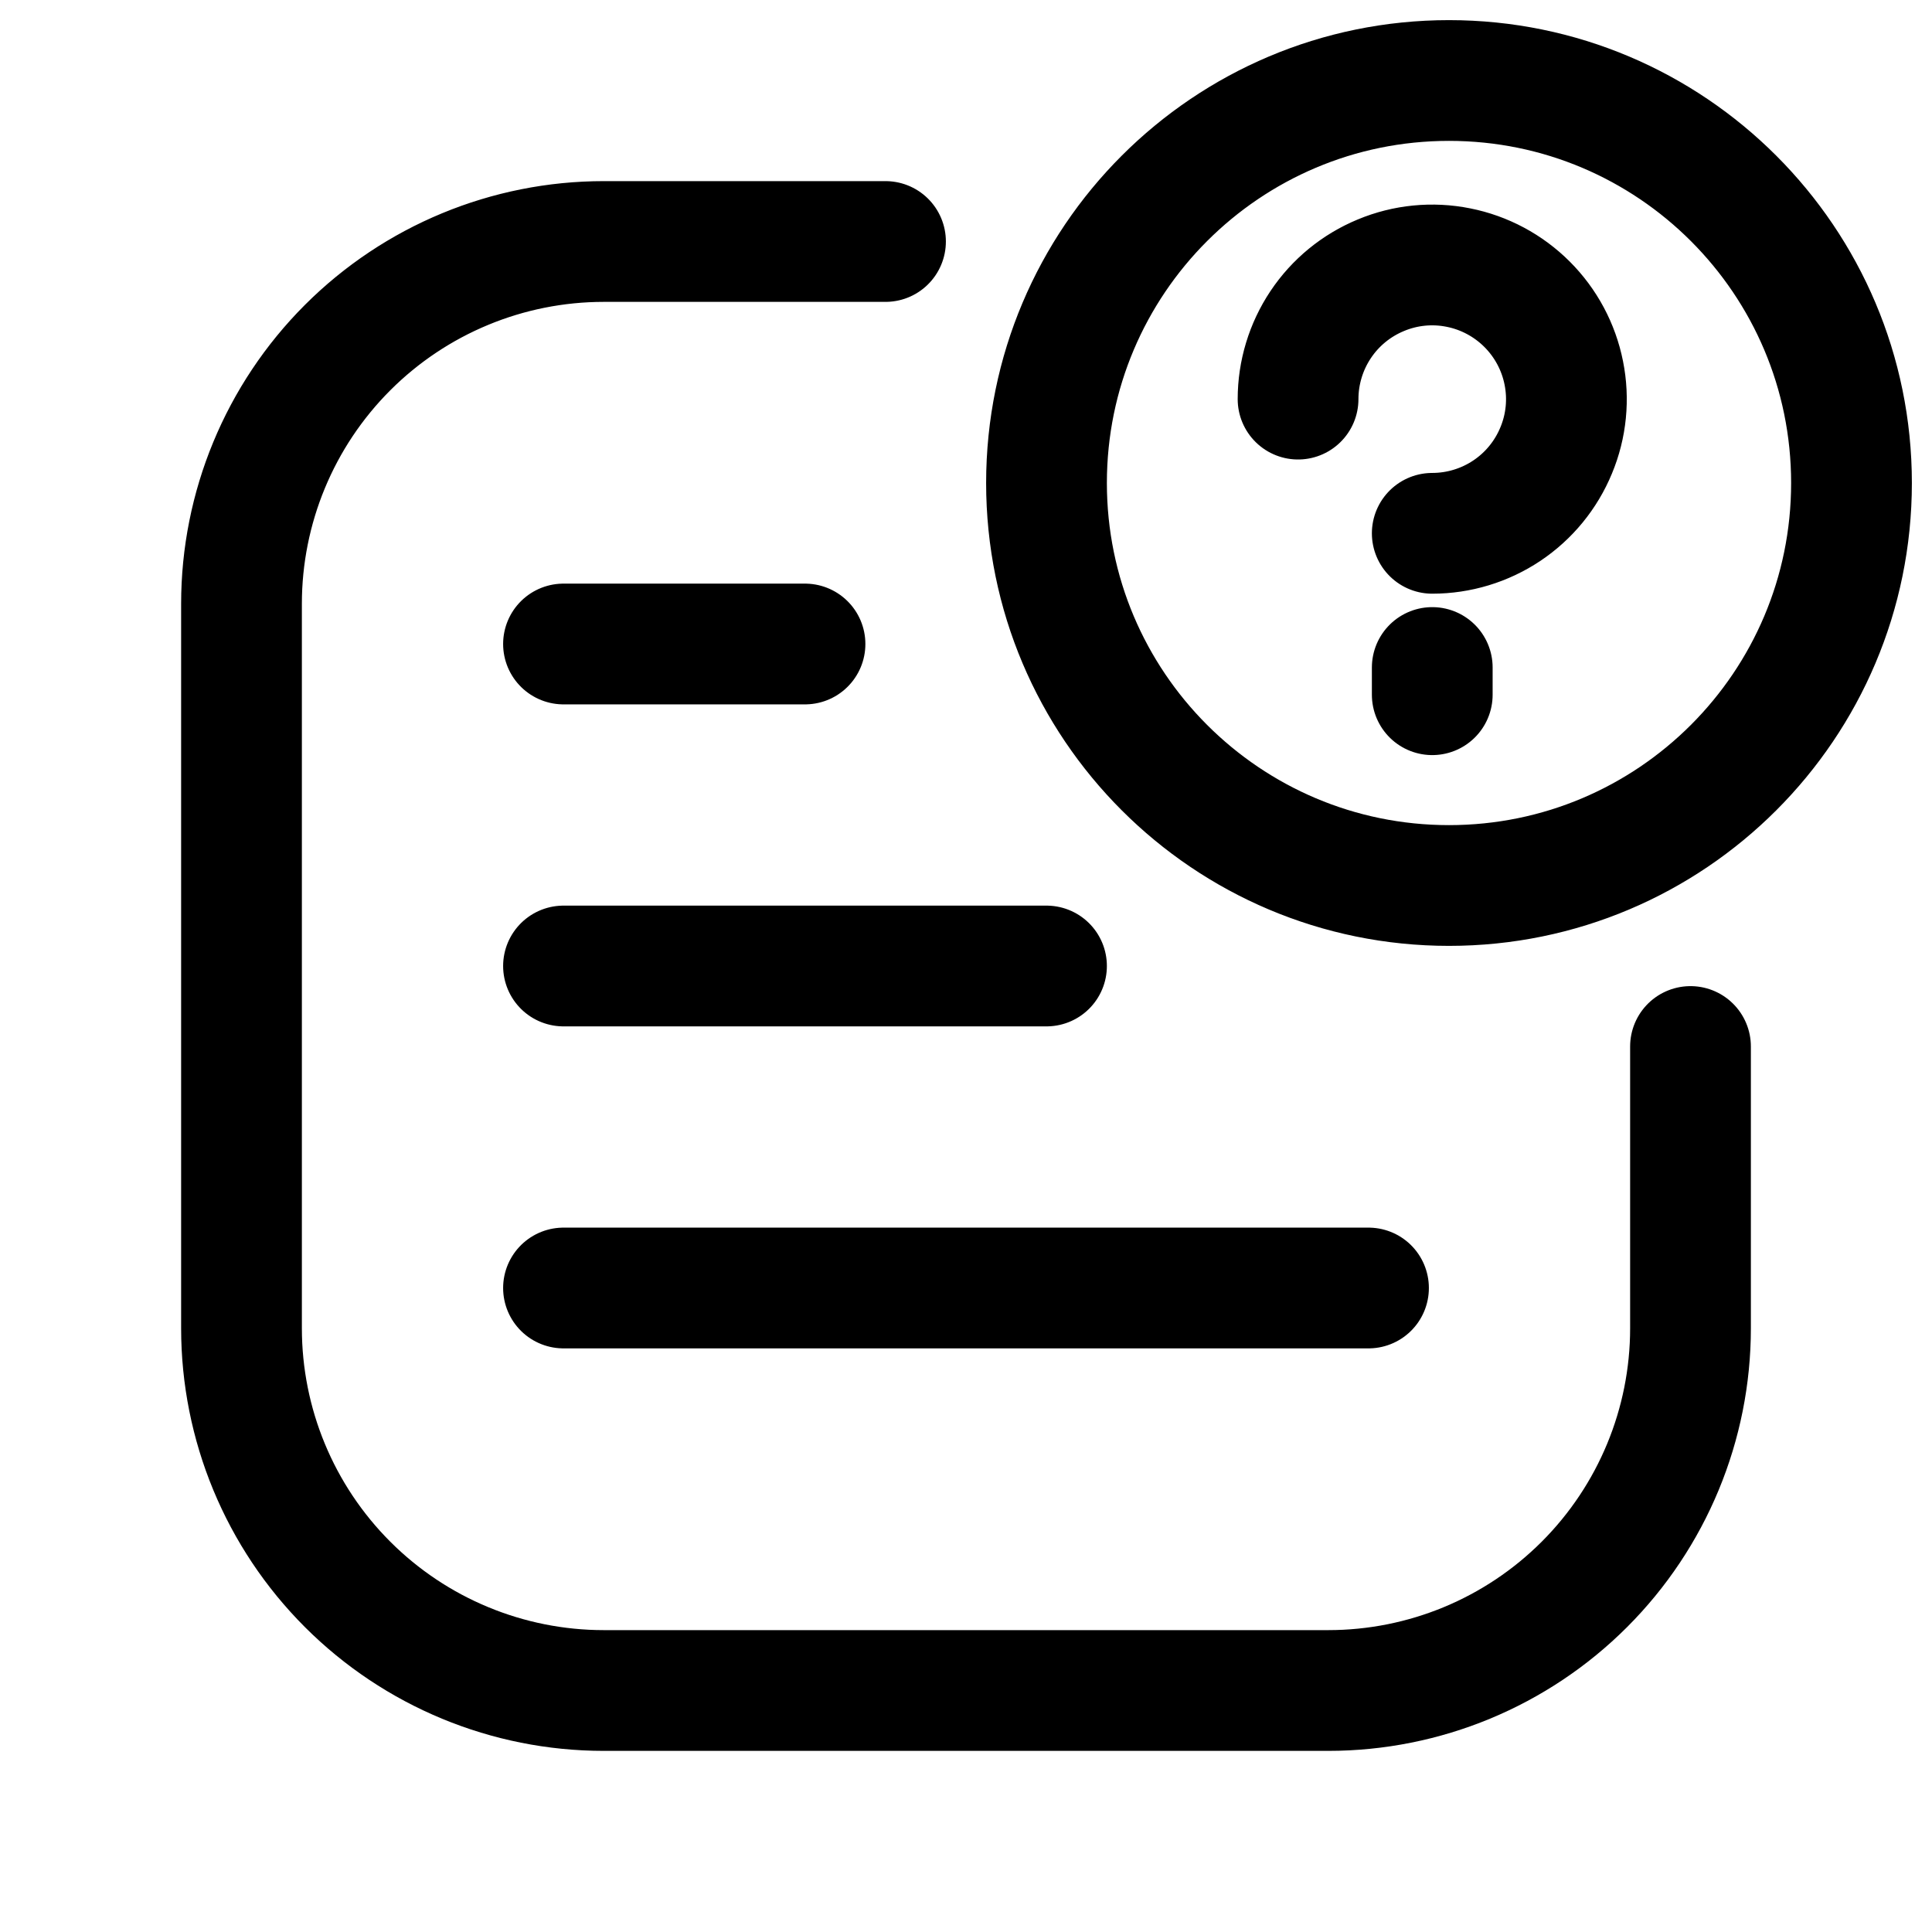 <svg data-token-name="assets_unassigned" width="24" height="24" viewBox="0 0 24 24" fill="none" xmlns="http://www.w3.org/2000/svg">
<path d="M21 13V16.5C21 17.694 20.526 18.838 19.682 19.682C18.838 20.526 17.694 21 16.5 21H7.5C6.307 21 5.162 20.526 4.318 19.682C3.474 18.838 3 17.694 3 16.5V7.5C3 6.307 3.474 5.162 4.318 4.318C5.162 3.474 6.307 3 7.5 3H11M10 8H7M7 12H13M7 16H17M16.125 4.958C16.125 4.629 16.223 4.306 16.406 4.032C16.589 3.758 16.849 3.545 17.154 3.419C17.458 3.292 17.794 3.259 18.117 3.324C18.44 3.388 18.737 3.547 18.97 3.78C19.203 4.013 19.362 4.31 19.426 4.633C19.491 4.956 19.458 5.292 19.331 5.596C19.205 5.901 18.992 6.161 18.718 6.344C18.444 6.527 18.121 6.625 17.792 6.625M17.792 8.63V8.292M23 6C23 8.761 20.761 11 18 11C15.239 11 13 8.761 13 6C13 3.239 15.239 1 18 1C20.761 1 23 3.239 23 6Z" stroke="black" stroke-width="1.5" stroke-linecap="round" stroke-linejoin="round"/>
</svg>
